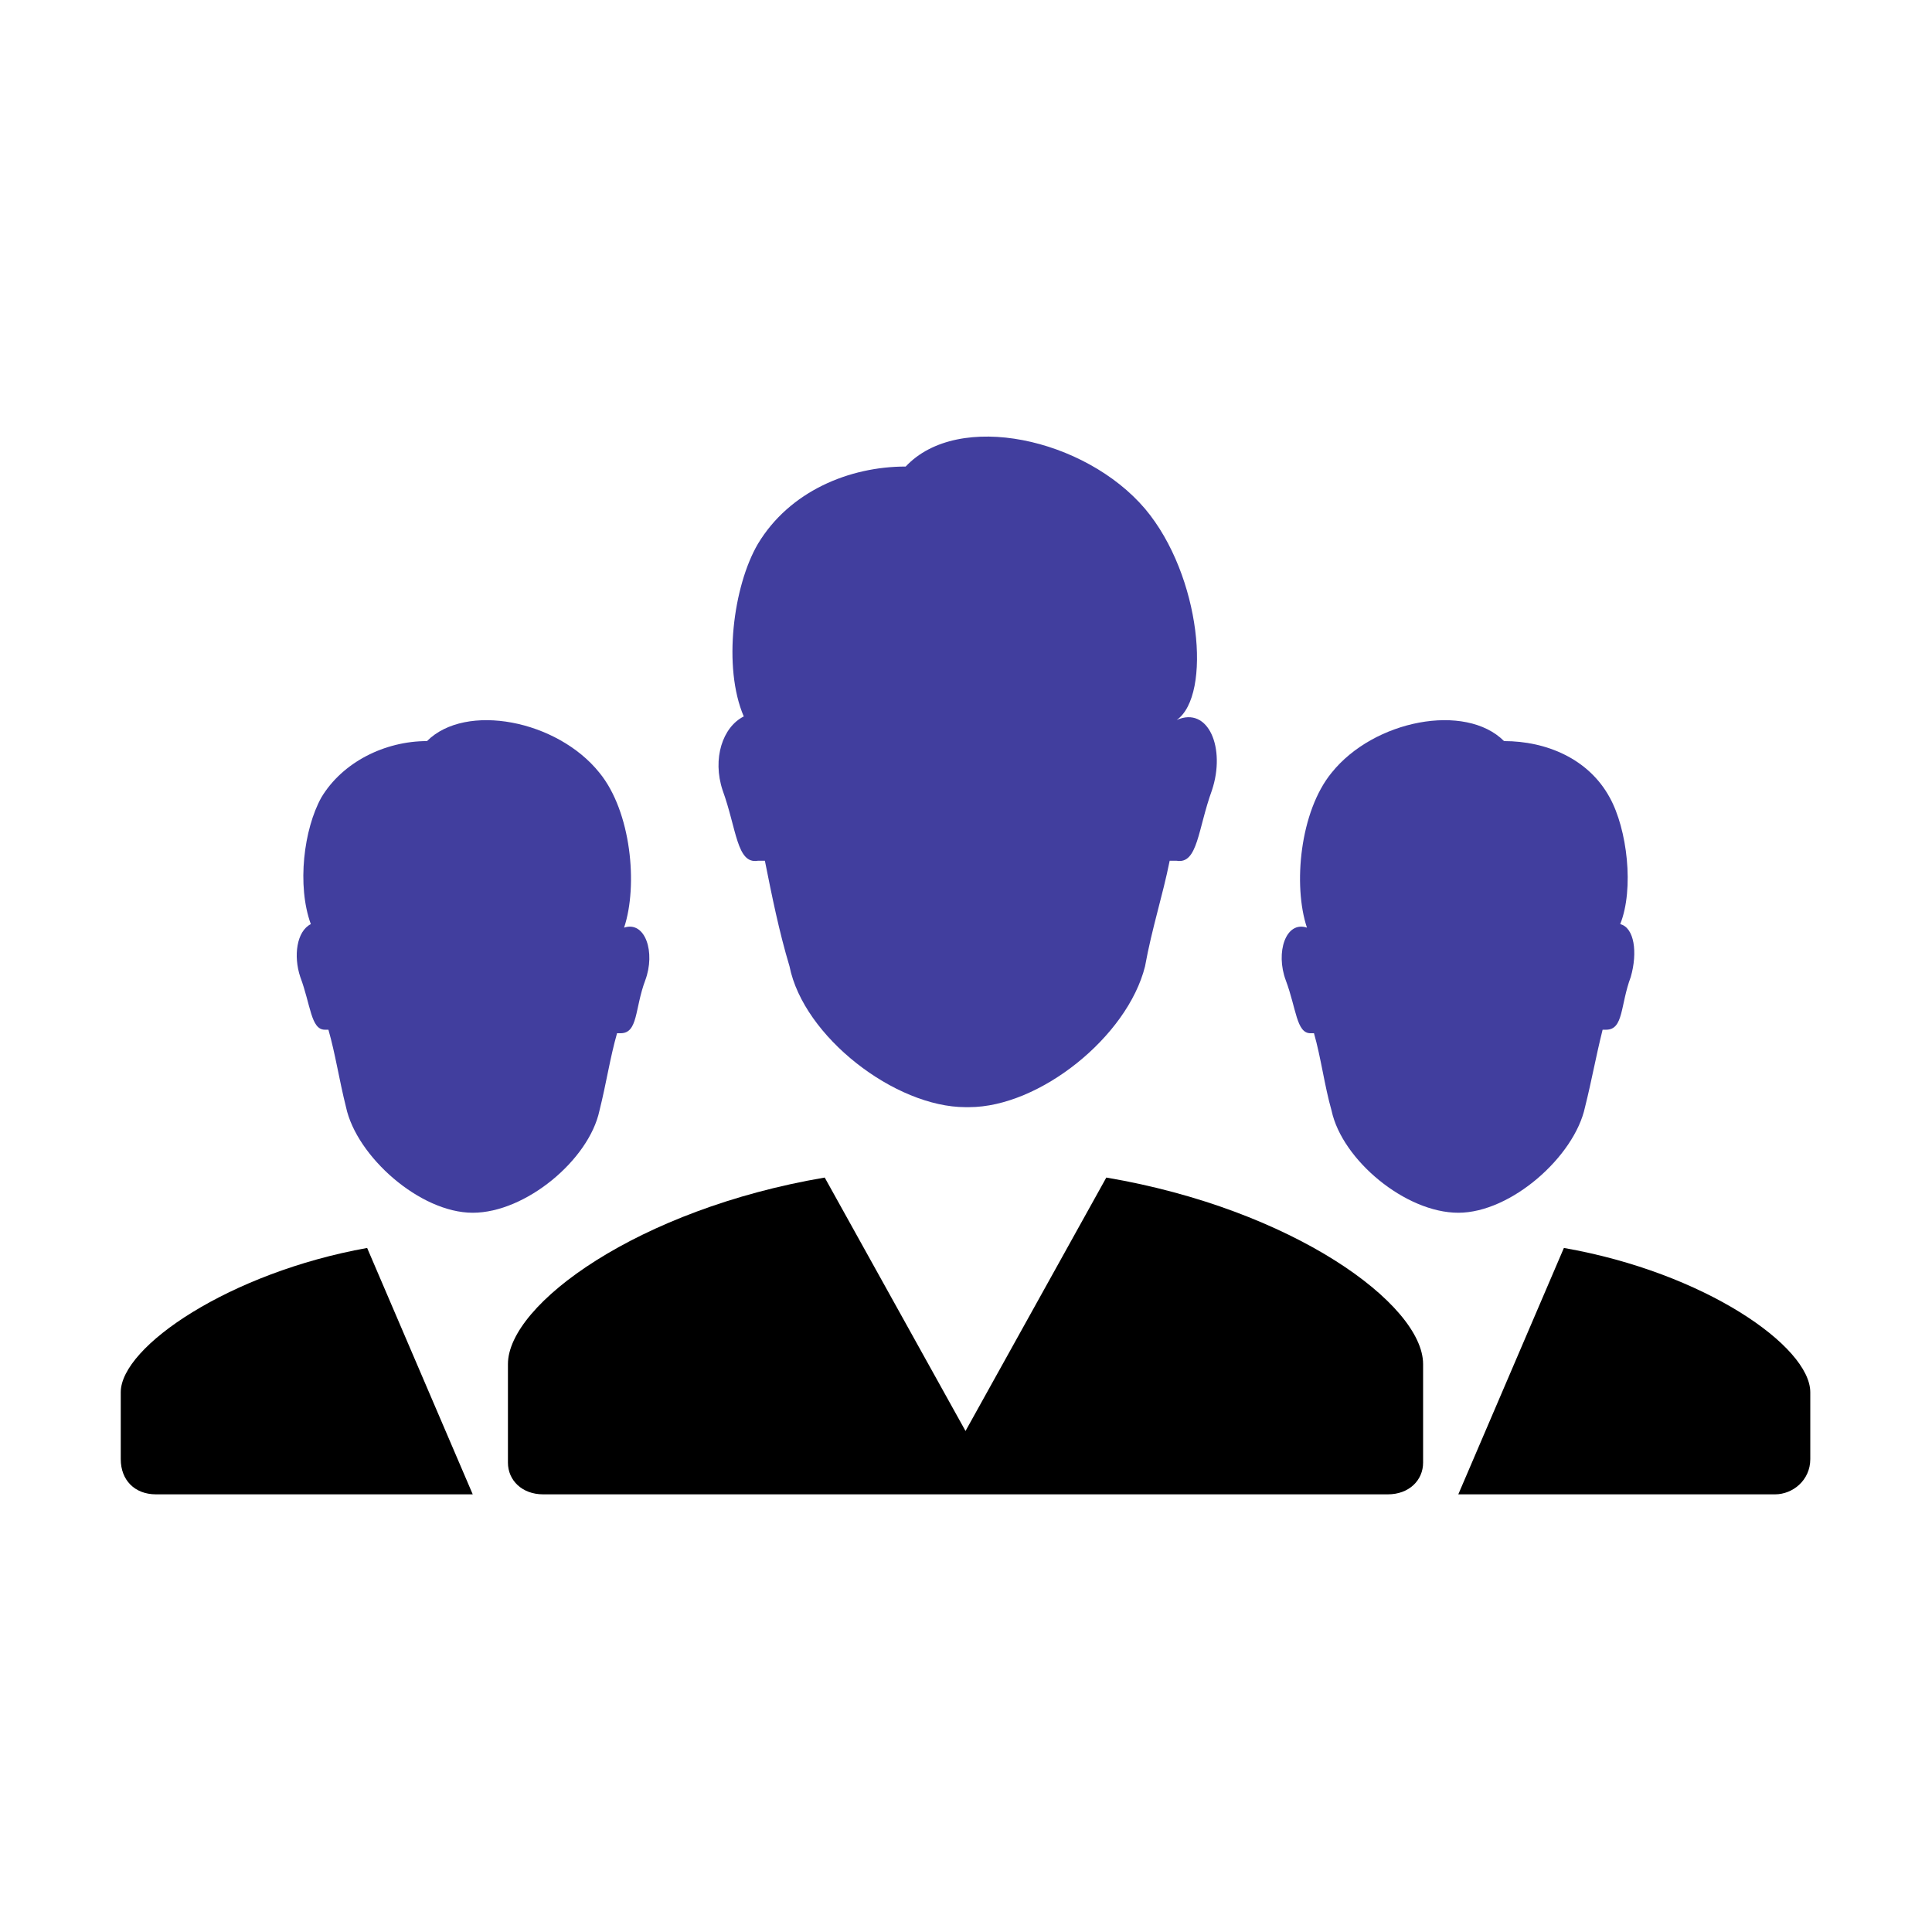 ﻿<?xml version='1.0' encoding='UTF-8'?>
<svg viewBox="-2 -7.237 32 32" xmlns="http://www.w3.org/2000/svg" xmlns:xlink="http://www.w3.org/1999/xlink">
  <g id="Layer_1" transform="translate(0, -5.223)">
    <g transform="matrix(0.583, 0, 0, 0.583, 0, 0)">
      <g>
        <path d="M28, 30L24, 37.2L20, 30C14.7, 30.9 11, 33.6 11, 35.3L11, 38.1C11, 38.6 11.4, 39 12, 39L36, 39C36.6, 39 37, 38.6 37, 38.1L37, 35.3C37, 33.6 33.3, 30.9 28, 30z" />
      </g>
    </g>
  </g>
  <g id="Layer_1" transform="translate(0, -5.223)">
    <g transform="matrix(0.583, 0, 0, 0.583, 0, 0)">
      <g>
        <path d="M17.1, 19C17.5, 20.1 17.5, 21.1 18.1, 21C18.1, 21 18.2, 21 18.3, 21C18.5, 22 18.7, 23 19, 24C19.4, 26 22, 28 24, 28C24, 28 24.1, 28 24.1, 28C26.1, 28 28.6, 26 29.1, 24C29.3, 22.9 29.6, 22 29.8, 21C29.9, 21 29.9, 21 30, 21C30.6, 21.1 30.6, 20.1 31, 19C31.4, 17.8 30.9, 16.6 30, 17C31, 16.3 30.7, 12.9 29.1, 11C27.4, 9 23.8, 8.2 22.3, 9.8C20.7, 9.8 19, 10.5 18.1, 12C17.4, 13.2 17.1, 15.5 17.7, 16.9C17.1, 17.2 16.8, 18.1 17.1, 19z" style="fill:#413E9E" />
      </g>
    </g>
  </g>
  <g id="Layer_1" transform="translate(0, -5.223)">
    <g transform="matrix(0.583, 0, 0, 0.583, 0, 0)">
      <g>
        <path d="M0, 36.1L0, 38C0, 38.6 0.4, 39 1, 39L10, 39L7, 32C3.1, 32.7 0, 34.8 0, 36.1z" />
      </g>
    </g>
  </g>
  <g id="Layer_1" transform="translate(0, -5.223)">
    <g transform="matrix(0.583, 0, 0, 0.583, 0, 0)">
      <g>
        <path d="M13.6, 28.1C13.8, 27.3 13.9, 26.6 14.1, 25.9C14.1, 25.9 14.2, 25.9 14.2, 25.9C14.7, 25.9 14.6, 25.2 14.9, 24.4C15.2, 23.6 14.9, 22.7 14.3, 22.9C14.7, 21.7 14.5, 19.6 13.6, 18.5C12.4, 17 9.8, 16.5 8.7, 17.6C7.5, 17.6 6.3, 18.2 5.7, 19.2C5.2, 20.1 5, 21.7 5.4, 22.8C5, 23 4.9, 23.7 5.1, 24.3C5.4, 25.1 5.4, 25.8 5.8, 25.8C5.8, 25.8 5.9, 25.8 5.9, 25.8C6.1, 26.5 6.2, 27.2 6.4, 28C6.7, 29.4 8.5, 31 10, 31C10, 31 10, 31 10, 31C11.5, 31 13.3, 29.5 13.6, 28.1z" style="fill:#413E9E" />
      </g>
    </g>
  </g>
  <g id="Layer_1" transform="translate(0, -5.223)">
    <g transform="matrix(0.583, 0, 0, 0.583, 0, 0)">
      <g>
        <path d="M41, 32L38, 39L47, 39C47.5, 39 48, 38.6 48, 38L48, 36.1C48, 34.8 45, 32.7 41, 32z" />
      </g>
    </g>
  </g>
  <g id="Layer_1" transform="translate(0, -5.223)">
    <g transform="matrix(0.583, 0, 0, 0.583, 0, 0)">
      <g>
        <path d="M41.6, 28C41.8, 27.2 41.9, 26.6 42.1, 25.8C42.1, 25.8 42.2, 25.8 42.2, 25.8C42.7, 25.8 42.6, 25.1 42.9, 24.3C43.1, 23.6 43, 22.9 42.6, 22.8C43, 21.8 42.8, 20.1 42.3, 19.2C41.7, 18.1 40.5, 17.6 39.3, 17.6C38.2, 16.5 35.6, 17 34.4, 18.5C33.5, 19.6 33.3, 21.7 33.7, 22.9C33.1, 22.7 32.8, 23.6 33.1, 24.4C33.4, 25.2 33.4, 25.9 33.8, 25.9C33.8, 25.9 33.9, 25.9 33.9, 25.9C34.1, 26.6 34.2, 27.4 34.4, 28.1C34.7, 29.5 36.5, 31 38, 31C38, 31 38, 31 38, 31C39.5, 31 41.3, 29.4 41.6, 28z" style="fill:#413E9E" />
      </g>
    </g>
  </g>
</svg>